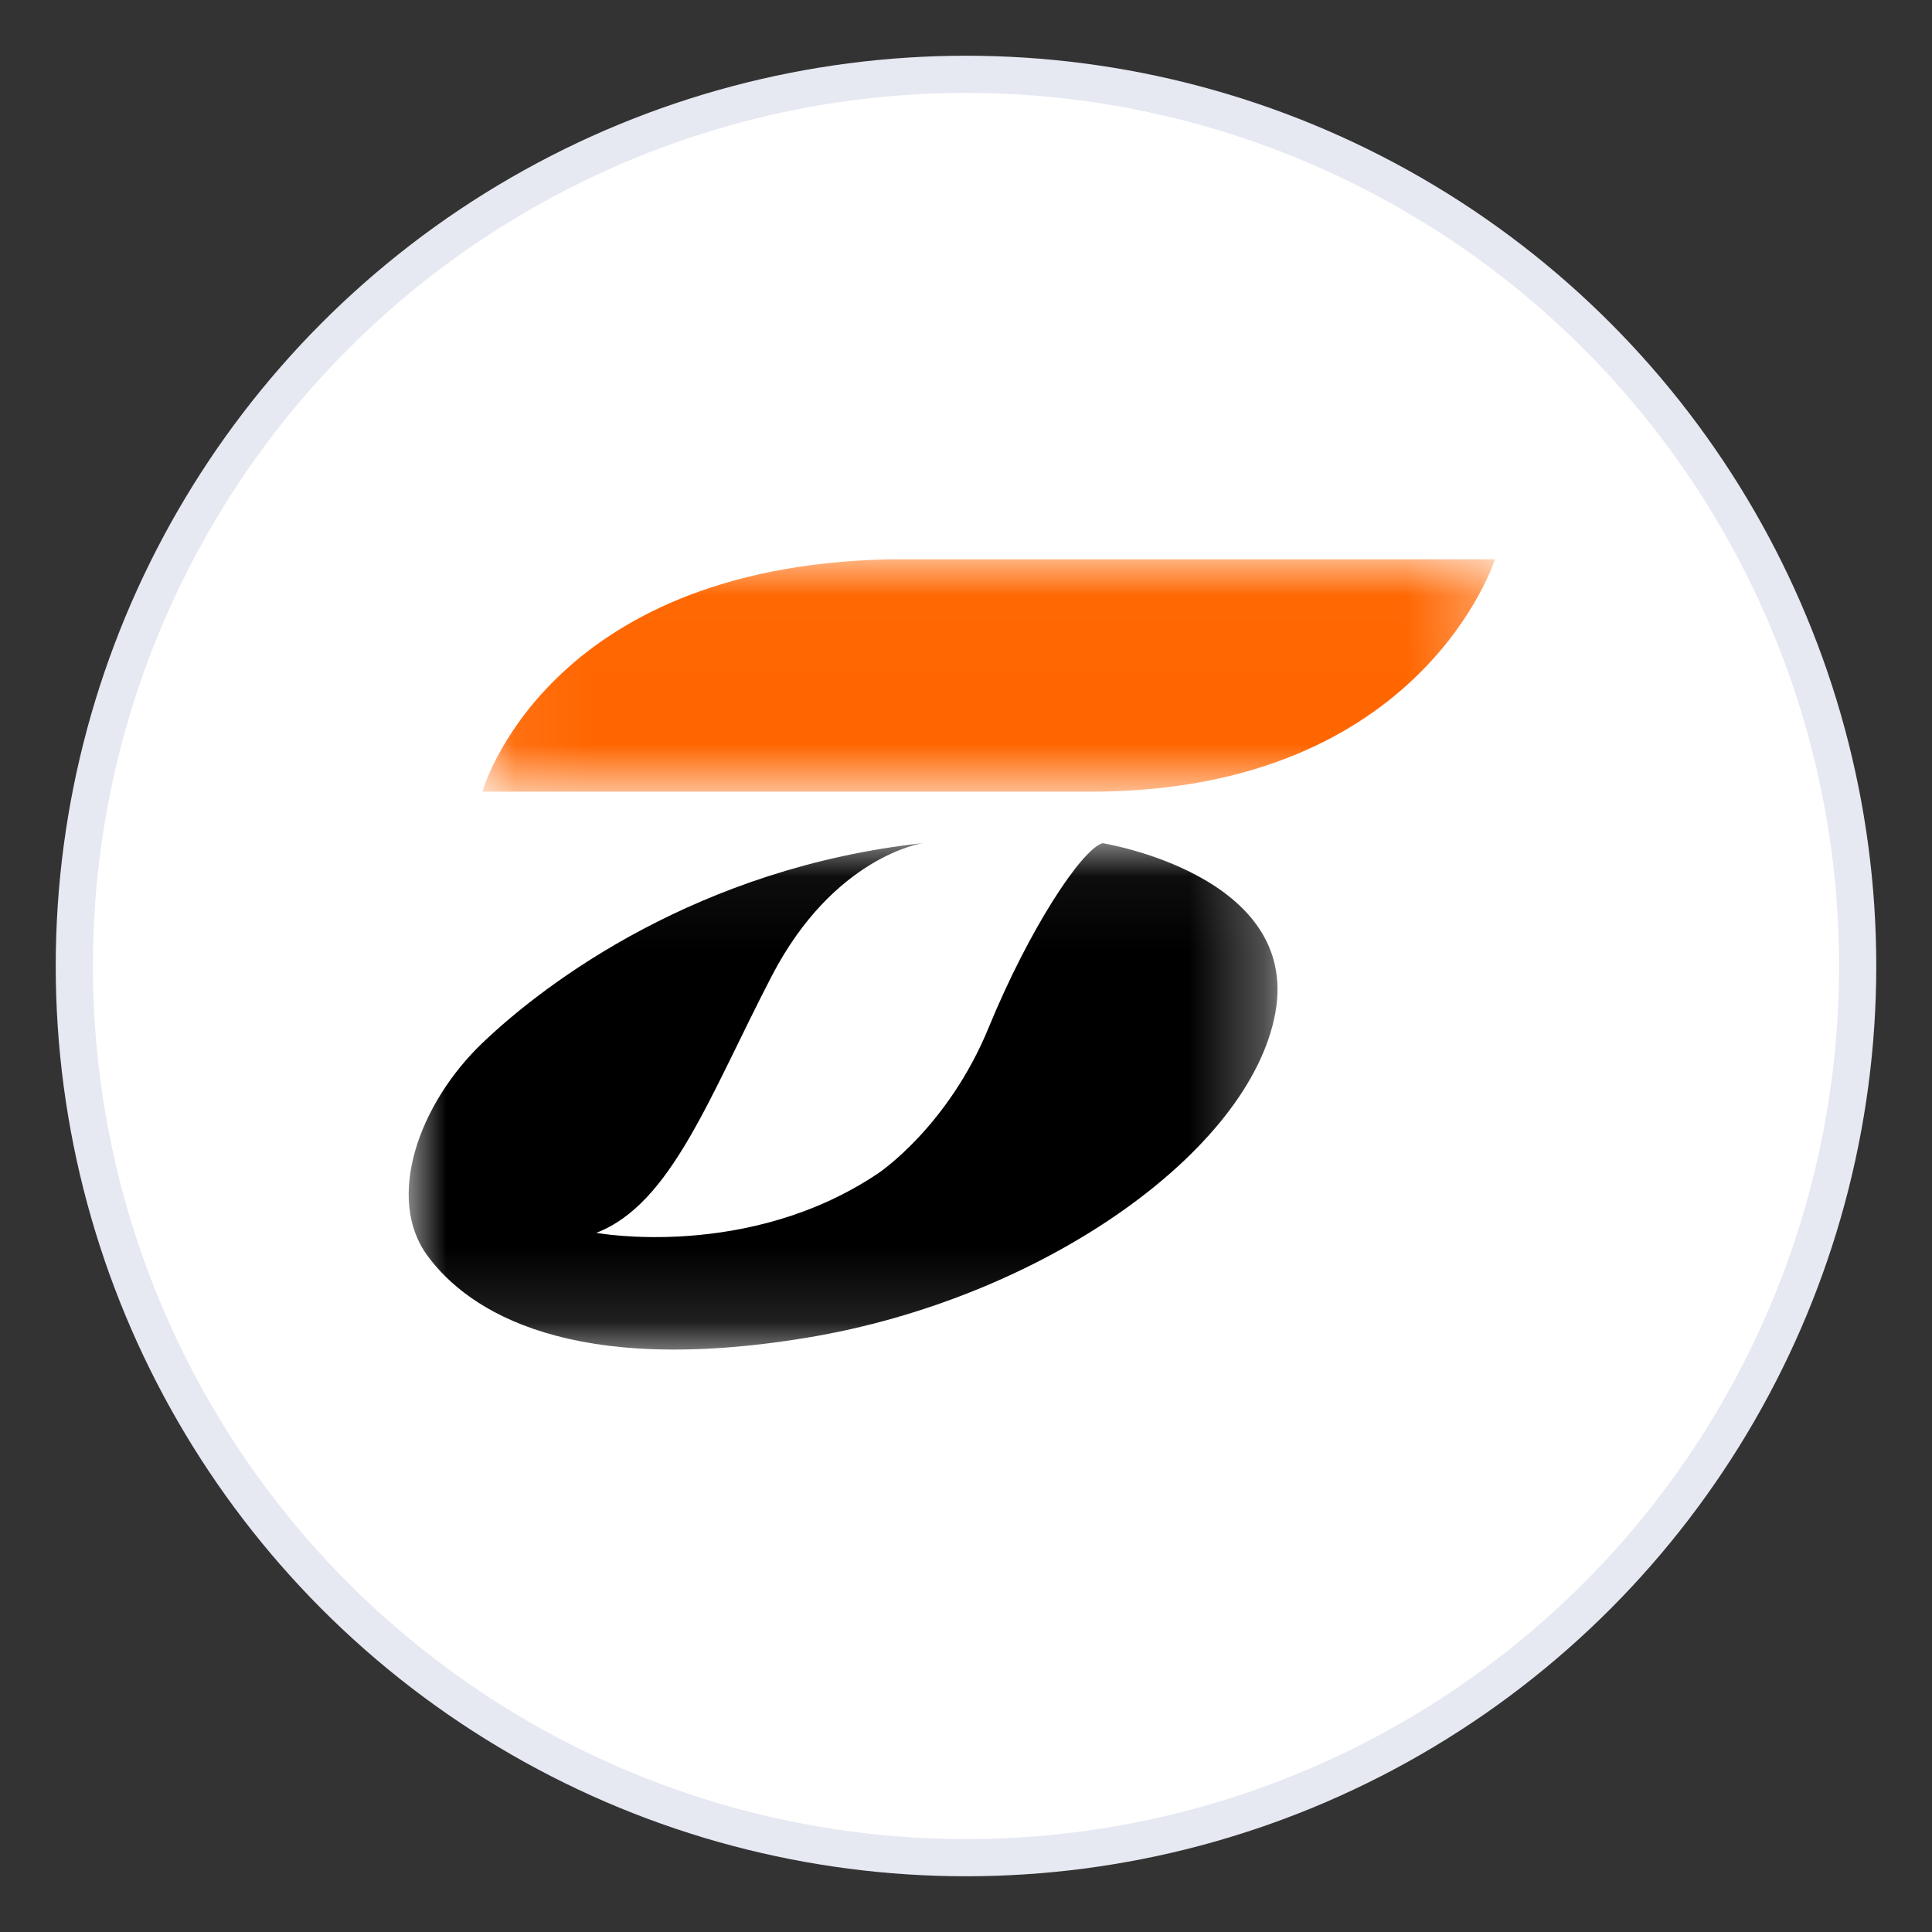 <?xml version="1.0" encoding="UTF-8"?>
<svg width="26px" height="26px" viewBox="0 0 26 26" version="1.1" xmlns="http://www.w3.org/2000/svg" xmlns:xlink="http://www.w3.org/1999/xlink">
    <rect x="0" y="0" width="26" height="26" fill="#333333" stroke="none"/>
    <!-- Generator: sketchtool 55.2 (78181) - https://sketchapp.com -->
    <title>1D7B9FDA-C43F-4C94-8636-B4FD30E31B31</title>
    <desc>Created with sketchtool.</desc>
    <defs>
        <polygon id="path-1" points="0.066 0.017 13.692 0.017 13.692 3.144 0.066 3.144"></polygon>
        <polygon id="path-3" points="9.08354324e-06 0.055 11.692 0.055 11.692 6.87 9.08354324e-06 6.87"></polygon>
    </defs>
    <g id="&gt;DSL---DMS" stroke="none" stroke-width="1" fill="none" fill-rule="evenodd">
        <g id="DSL-Mobile---Debt-Management-01.02.03---Payment-Method---QR-How-to" transform="translate(-295, -397)">
            <g id="Group-2" transform="translate(56, 398)">
                <g id="65" transform="translate(240, 0)">
                    <g id="cate-Copy-79" fill="#FFFFFF" fill-rule="nonzero" stroke="#E6E8F2" stroke-width="0.5">
                        <circle id="Oval" cx="12" cy="12" r="12"></circle>
                    </g>
                    <g id="Page-1" transform="translate(4.5, 6.45)">
                        <g id="Group-3" transform="translate(0.926, 0.06)">
                            <mask id="mask-2" fill="white">
                                <use xlink:href="#path-1"></use>
                            </mask>
                            <g id="Clip-2"></g>
                            <path d="M0.066,3.144 C0.066,3.144 0.905,0.115 5.541,0.017 L13.692,0.017 C13.692,0.017 12.719,3.132 8.278,3.144 L0.066,3.144 Z" id="Fill-1" fill="#FF6600" mask="url(#mask-2)"></path>
                        </g>
                        <g id="Group-6" transform="translate(0, 3.842)">
                            <mask id="mask-4" fill="white">
                                <use xlink:href="#path-3"></use>
                            </mask>
                            <g id="Clip-5"></g>
                            <path d="M9.338,0.055 C9.338,0.055 12.003,0.481 11.662,2.343 C11.321,4.204 8.523,6.187 5.36,6.71 C2.197,7.233 0.81,6.37 0.25,5.603 C-0.31,4.837 0.128,3.571 0.992,2.744 C1.856,1.917 3.912,0.384 6.917,0.055 C6.917,0.055 5.725,0.226 4.885,1.844 C4.046,3.462 3.535,4.91 2.525,5.299 C2.525,5.299 4.569,5.676 6.321,4.496 C6.321,4.496 7.258,3.873 7.805,2.537 C8.348,1.213 9.058,0.135 9.338,0.055" id="Fill-4" fill="#000000" mask="url(#mask-4)"></path>
                        </g>
                    </g>
                </g>
            </g>
        </g>
    </g>
</svg>